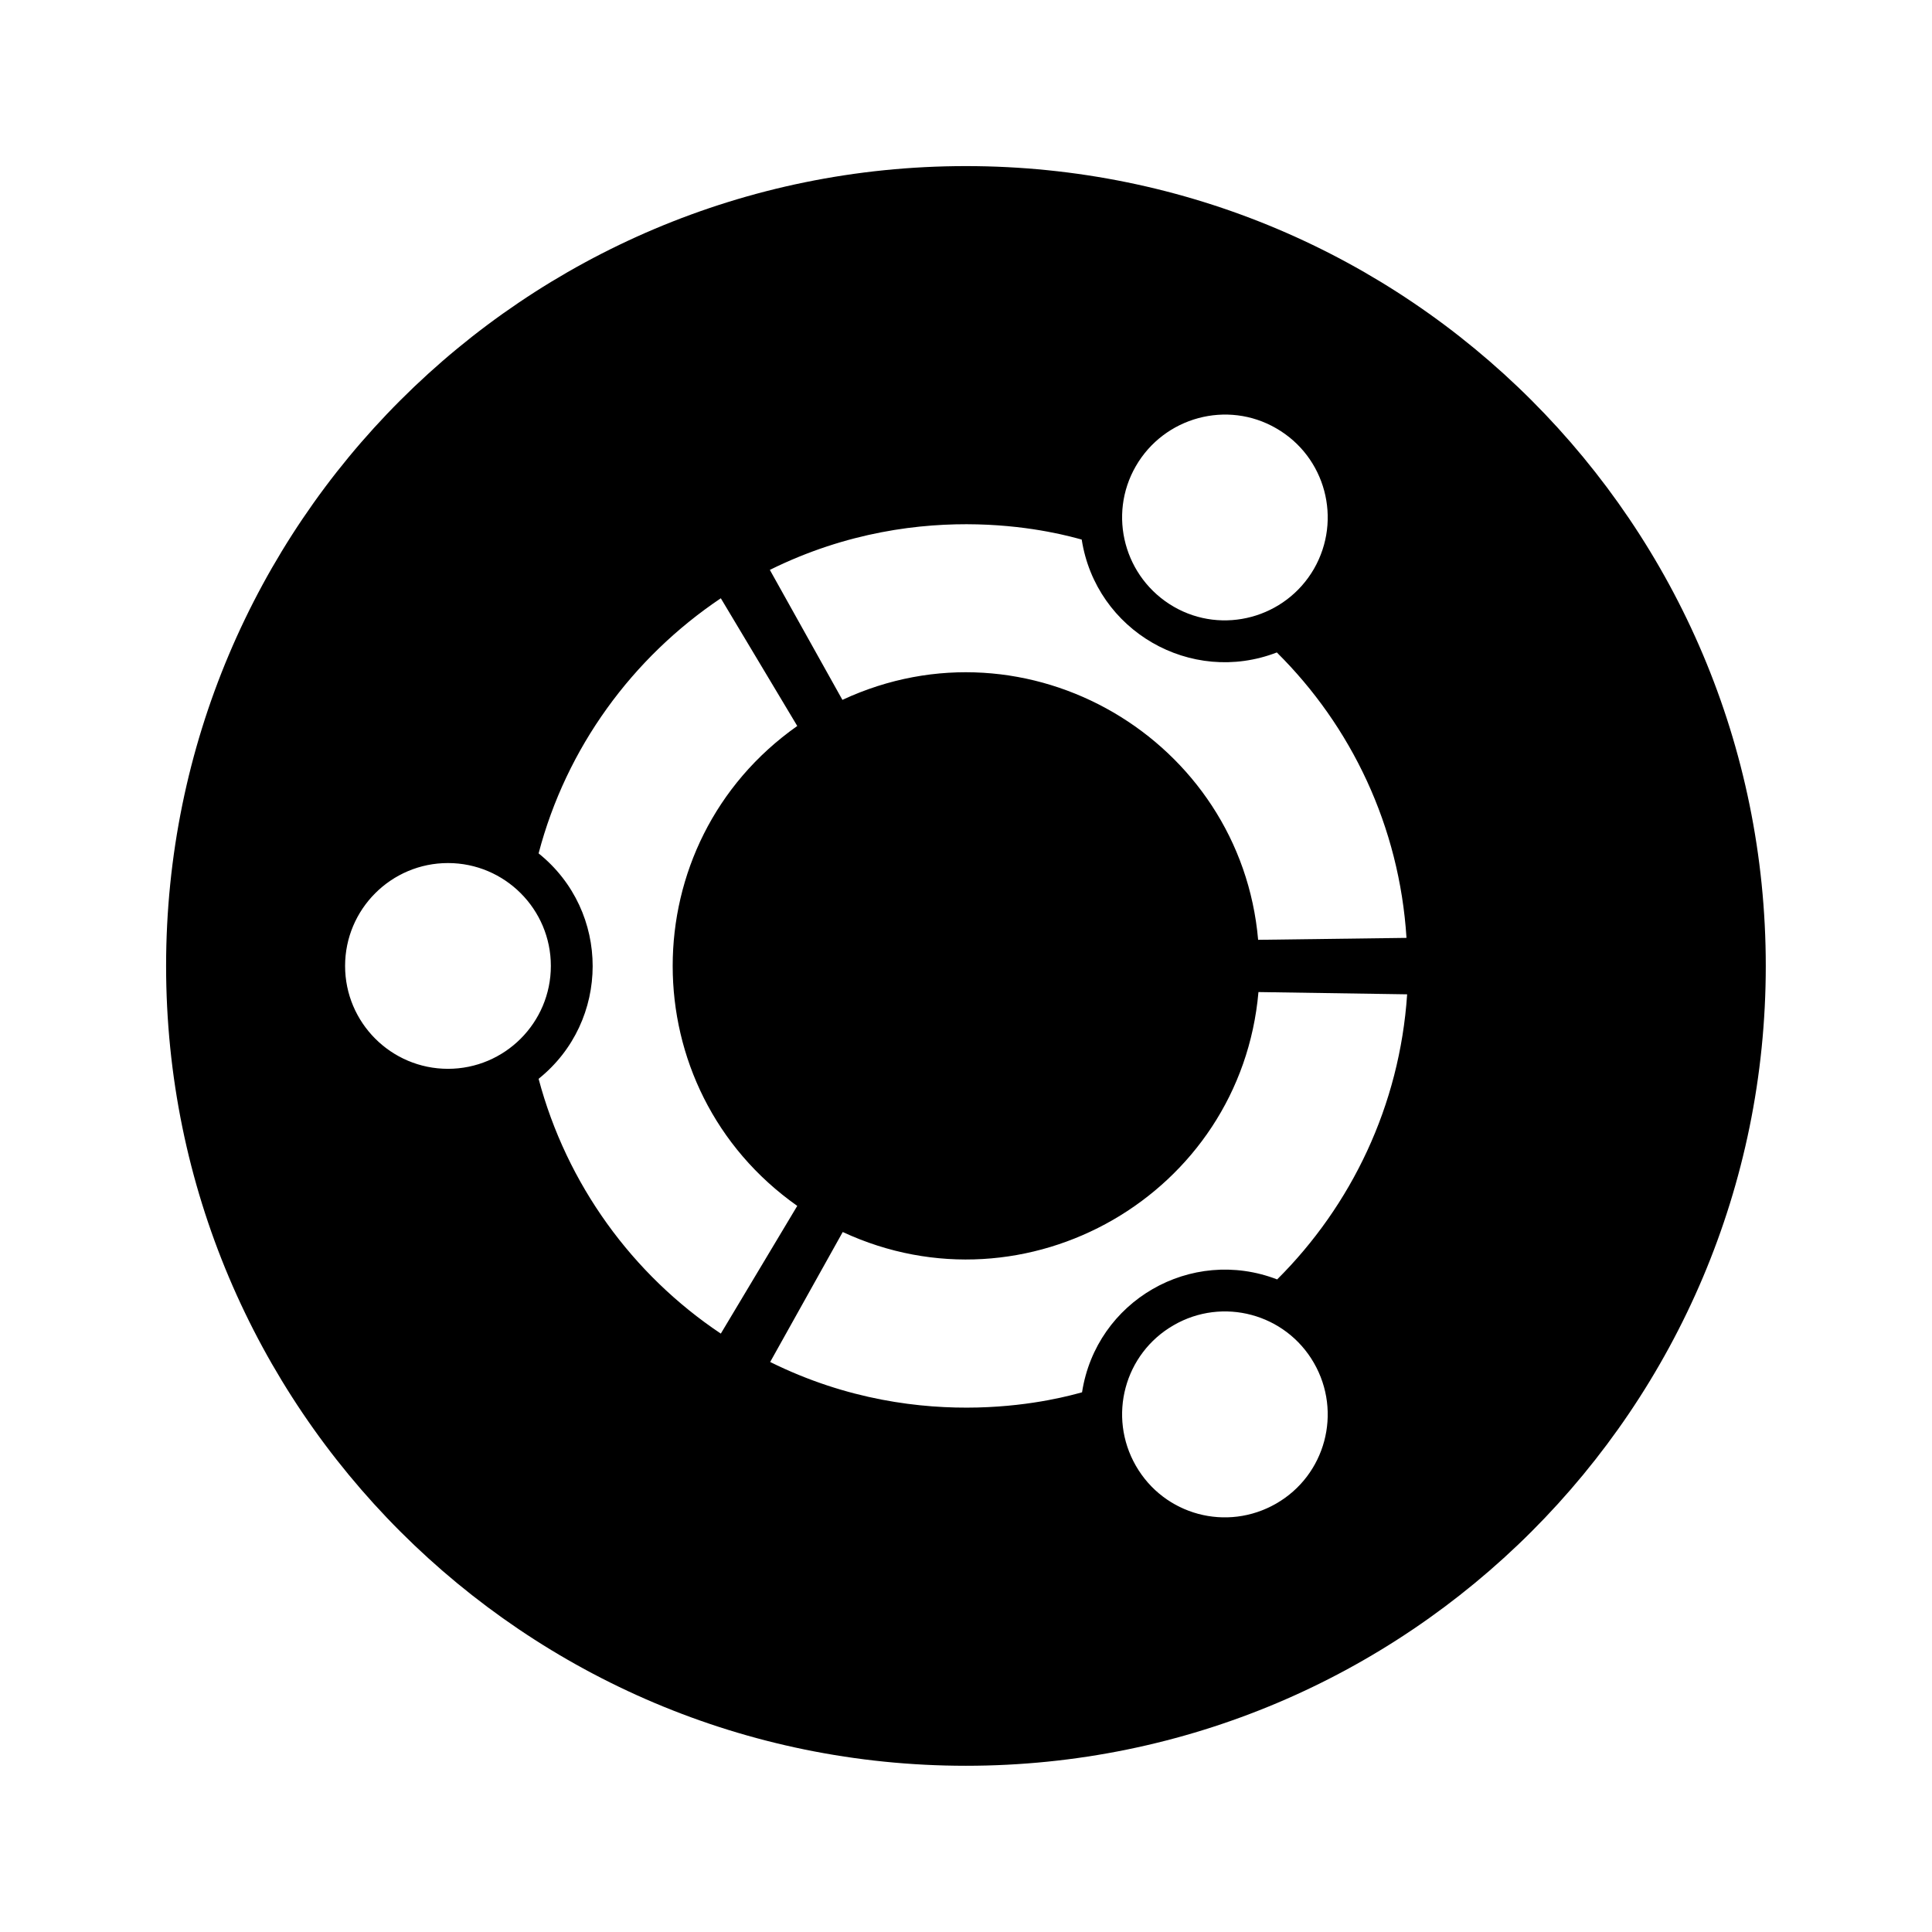 <svg xmlns="http://www.w3.org/2000/svg" width="100%" height="100%" viewBox="0 0 599.04 599.04"><path fill="currentColor" d="M299.5 51.5c137 0 248 111 248 248s-111 248-248 248-248-111-248-248 111-248 248-248zM352.2 144.5c-8.8 15.2-3.6 34.7 11.7 43.6 15.2 8.8 34.7 3.5 43.5-11.7 8.8-15.3 3.6-34.8-11.7-43.6-15.2-8.8-34.7-3.5-43.5 11.7zM138.9 331.4c17.6 0 31.9-14.3 31.9-31.9s-14.3-31.9-31.9-31.9c-17.6 0-31.9 14.3-31.9 31.9s14.3 31.9 31.9 31.9zM167 334.5c8.7 32.7 29.1 60.7 56.5 79l23.7-39.6c-51.5-36.3-51.5-112.5 0-148.8l-23.7-39.6c-27.4 18.4-47.9 46.3-56.5 79.1 22.4 18 22.3 52 0 69.9zM395.7 466.2c15.3-8.8 20.5-28.3 11.7-43.6-8.8-15.3-28.3-20.5-43.5-11.7-15.3 8.8-20.5 28.3-11.7 43.6s28.2 20.5 43.5 11.7zM396 396.7c23-22.9 38-53.9 40.3-88.4l-46.1-0.7c-5.5 62.7-71.9 100.9-128.9 74.4l-22.5 40.3c47.8 23.7 91.5 10.8 96.7 9.4 4.4-28.4 33.8-45.3 60.5-35zM390.1 291.4l46-0.6c-2.2-34.6-17.1-65.6-40.2-88.5-26.7 10.3-56.1-6.7-60.5-35-5.2-1.4-48.8-14.3-96.7 9.4l22.5 40.3c57.6-26.8 123.5 12.4 128.9 74.4z" /></svg>